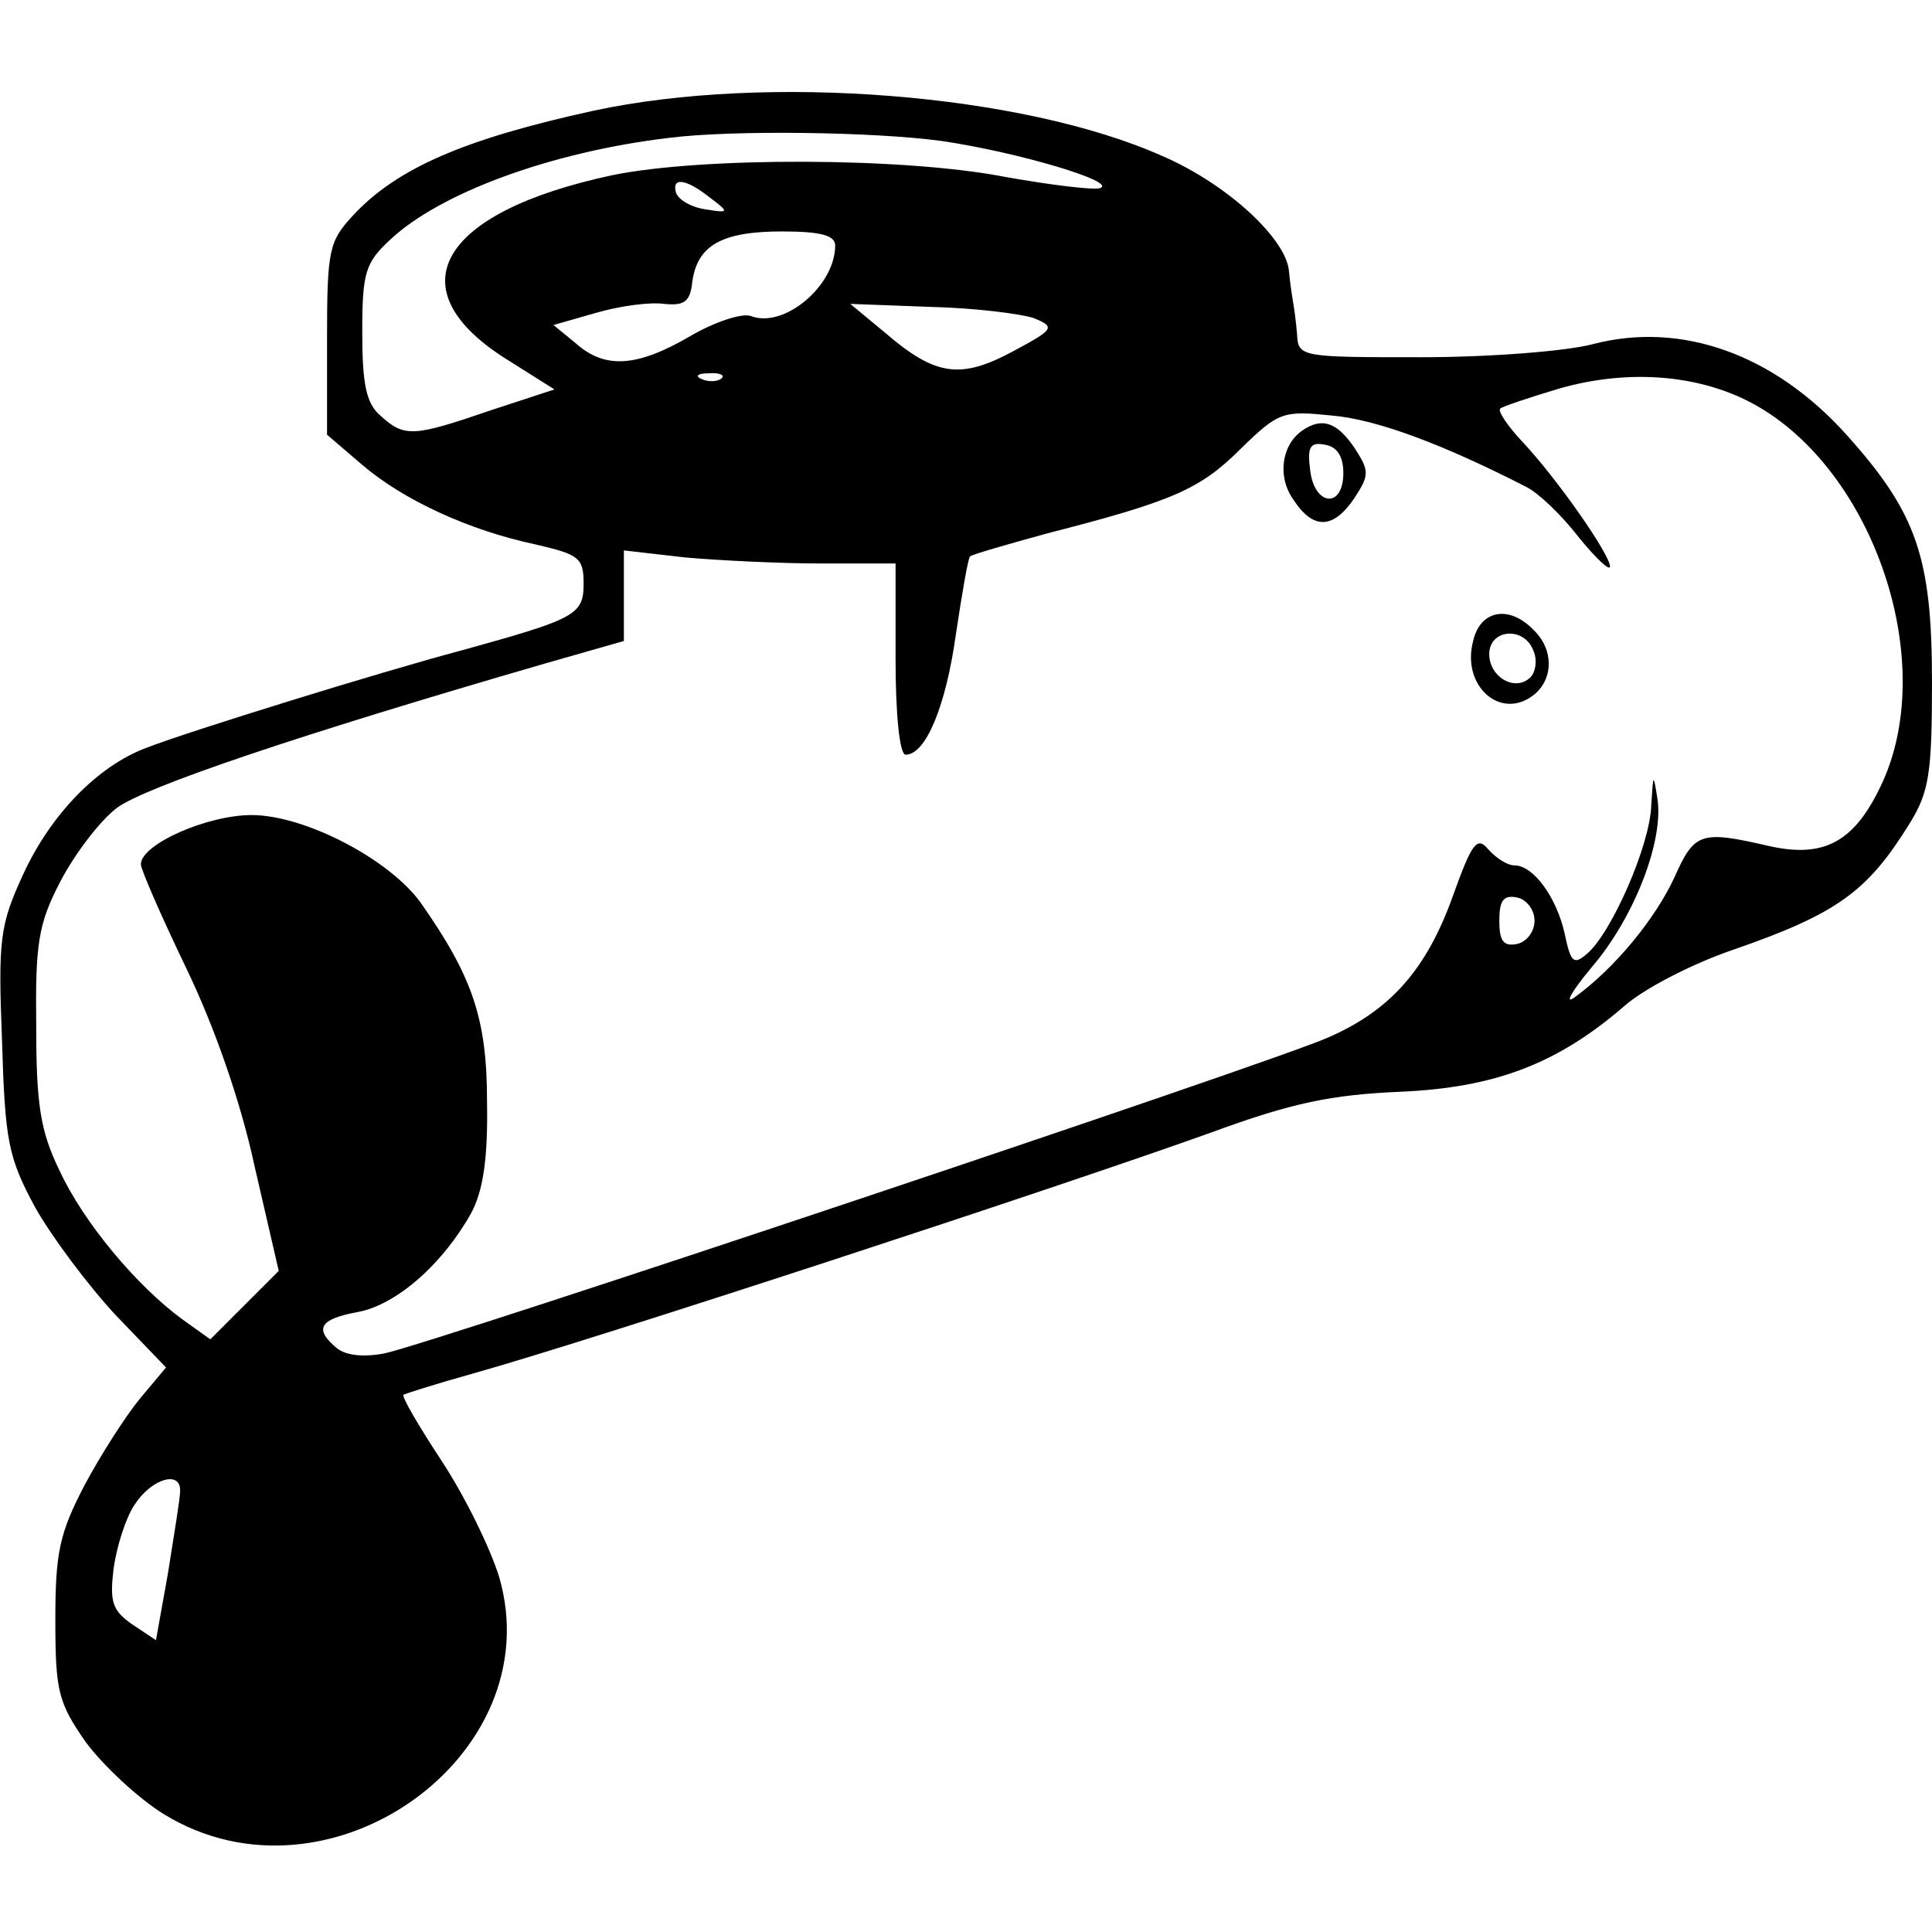 <?xml version="1.0" standalone="no"?>
<!DOCTYPE svg PUBLIC "-//W3C//DTD SVG 20010904//EN"
 "http://www.w3.org/TR/2001/REC-SVG-20010904/DTD/svg10.dtd">
<svg version="1.0" xmlns="http://www.w3.org/2000/svg"
 width="192pt" height="192pt" viewBox="0 0 192 192"
 preserveAspectRatio="xMidYMid meet">
<g transform="translate(0,192) scale(0.1,-0.1)"
fill="#000000" stroke="none">
<path d="M590 1810 c-128 -28 -196 -57 -240 -105 -23 -25 -25 -34 -25 -122 l0
-95 35 -30 c41 -35 106 -65 172 -79 43 -10 48 -13 48 -39 0 -31 -8 -35 -120
-66 -83 -22 -276 -82 -314 -97 -49 -18 -96 -67 -123 -126 -23 -50 -25 -64 -21
-165 3 -100 6 -116 33 -166 17 -30 53 -78 80 -107 l50 -52 -26 -31 c-14 -17
-39 -56 -55 -86 -25 -48 -29 -67 -29 -134 0 -71 3 -82 30 -121 17 -23 52 -56
78 -72 163 -100 385 58 333 236 -9 29 -34 80 -57 115 -23 35 -40 64 -38 66 2
1 33 11 69 21 118 33 582 185 735 240 79 29 118 37 186 40 95 4 157 28 223 85
19 17 67 42 108 56 104 36 134 58 176 126 19 31 22 49 22 140 0 124 -15 168
-85 246 -72 80 -164 113 -252 90 -26 -7 -103 -13 -170 -13 -120 0 -123 0 -124
23 -1 12 -3 27 -4 32 -1 6 -3 19 -4 30 -2 32 -61 87 -126 115 -139 62 -393 82
-565 45z m345 -30 c76 -11 177 -41 158 -47 -6 -2 -48 3 -93 11 -102 20 -303
20 -391 2 -174 -37 -217 -114 -104 -184 l46 -29 -64 -21 c-76 -26 -85 -27
-109 -5 -14 12 -18 31 -18 83 0 59 3 69 28 92 49 46 159 87 277 101 63 8 203
6 270 -3z m-230 -56 c20 -15 20 -16 -4 -12 -14 2 -26 9 -29 16 -5 16 9 15 33
-4z m125 -48 c0 -40 -51 -83 -84 -70 -9 3 -36 -6 -60 -20 -53 -31 -85 -33
-114 -7 l-22 18 42 12 c24 7 54 11 68 9 20 -2 26 2 28 22 5 36 29 50 89 50 39
0 53 -4 53 -14z m197 -72 c22 -9 21 -11 -20 -33 -52 -28 -77 -25 -127 18 l-35
29 80 -3 c44 -1 90 -7 102 -11z m-310 -60 c-3 -3 -12 -4 -19 -1 -8 3 -5 6 6 6
11 1 17 -2 13 -5z m1021 -23 c121 -62 189 -254 133 -378 -27 -59 -57 -76 -112
-64 -69 16 -75 14 -95 -31 -19 -41 -59 -90 -99 -119 -11 -8 -3 6 17 30 42 49
72 126 65 168 -4 25 -4 24 -6 -7 -1 -40 -40 -128 -64 -148 -13 -11 -16 -9 -22
20 -8 36 -31 68 -50 68 -7 0 -18 7 -26 16 -11 13 -16 7 -35 -46 -26 -73 -62
-114 -124 -141 -53 -24 -890 -304 -938 -314 -21 -4 -38 -2 -47 5 -23 19 -18
29 20 36 39 7 85 48 113 98 12 22 17 54 16 111 0 82 -14 124 -66 198 -31 43
-115 87 -168 87 -44 0 -110 -29 -110 -49 0 -5 20 -51 45 -103 28 -58 54 -132
68 -197 l24 -104 -34 -34 -34 -34 -28 20 c-45 33 -98 96 -122 148 -19 39 -23
66 -23 143 -1 82 2 102 24 144 14 27 39 60 56 73 28 21 182 73 427 144 l77 22
0 45 0 45 61 -7 c34 -3 95 -6 135 -6 l74 0 0 -95 c0 -55 4 -95 10 -95 20 0 40
48 50 120 6 40 12 75 14 77 2 2 37 12 77 23 125 32 152 44 192 84 38 37 42 38
91 33 45 -4 111 -29 193 -71 12 -6 35 -28 52 -50 17 -21 31 -34 31 -29 0 12
-53 88 -88 125 -14 15 -24 30 -21 32 2 2 29 11 59 20 67 19 135 14 188 -13z
m-213 -516 c0 -11 -8 -21 -17 -23 -14 -3 -18 3 -18 23 0 20 4 26 18 23 9 -2
17 -12 17 -23z m-1346 -567 c0 -7 -6 -43 -12 -81 l-12 -67 -24 16 c-20 14 -22
23 -18 56 3 21 12 50 21 63 17 26 46 34 45 13z"/>
<path d="M1294 1492 c-20 -14 -25 -45 -9 -68 20 -31 40 -30 61 1 15 23 15 27
0 50 -17 25 -32 31 -52 17z m41 -42 c0 -36 -29 -33 -33 3 -3 23 0 28 15 25 12
-2 18 -12 18 -28z"/>
<path d="M1464 1283 c-12 -45 28 -80 61 -53 19 16 19 45 -1 64 -24 25 -53 20
-60 -11z m60 -10 c4 -9 2 -21 -3 -26 -15 -15 -41 0 -41 23 0 25 35 28 44 3z"/>
</g>
</svg>

